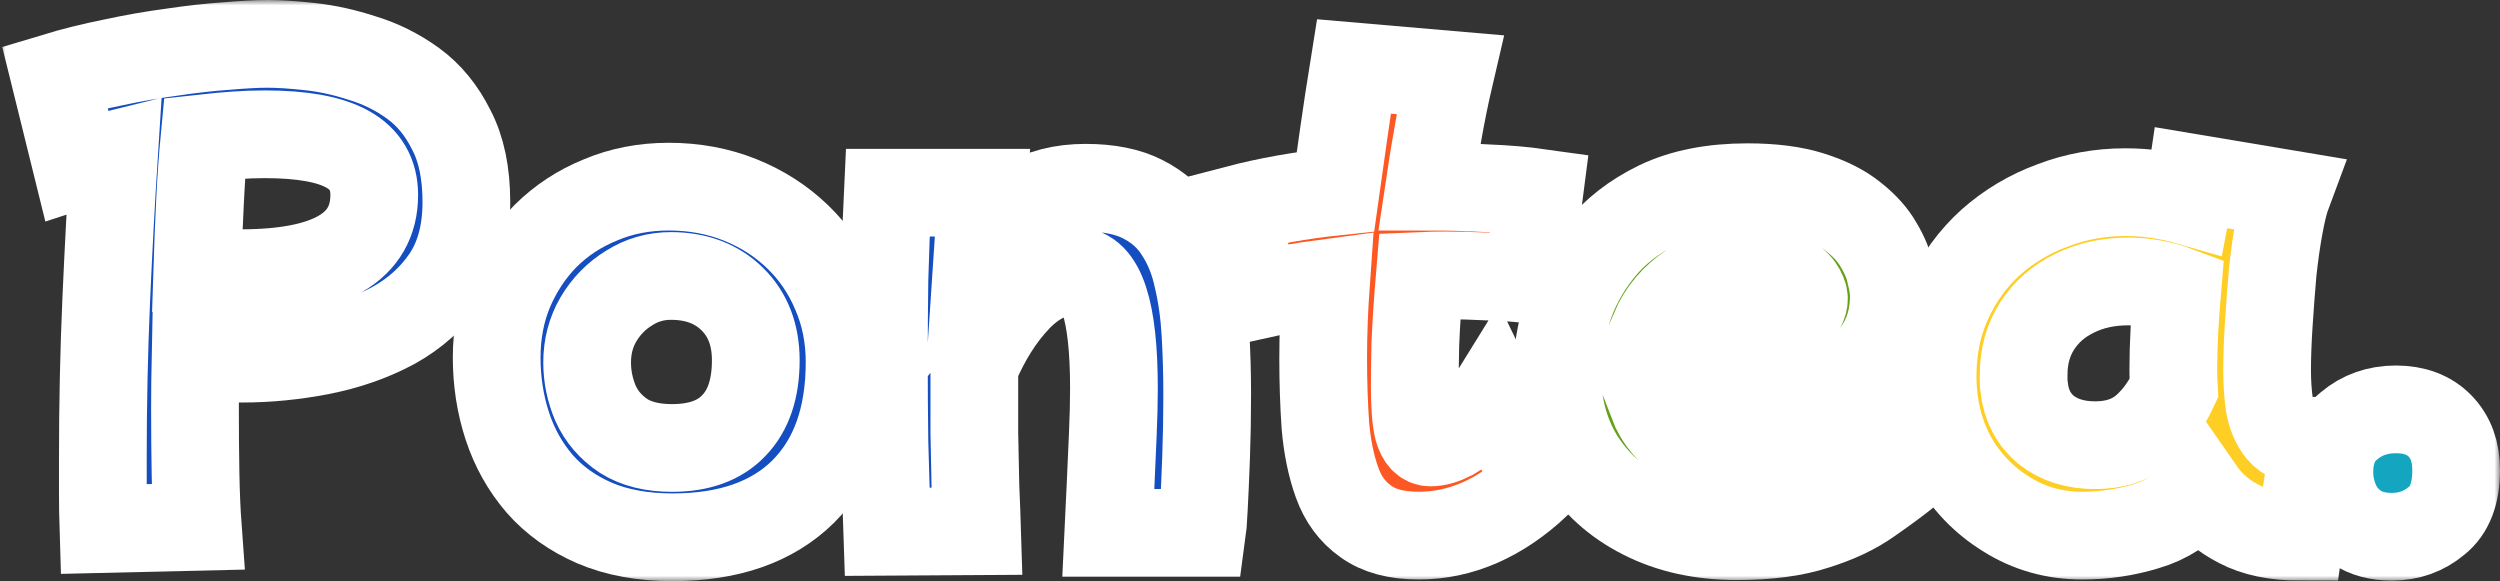 <svg width="228" height="53" viewBox="0 0 228 53" fill="none" xmlns="http://www.w3.org/2000/svg">
<rect x="0" y="0" width="228" height="53" fill="#333333" stroke="none"/>
<mask id="path-1-outside-1_1119_7030" maskUnits="userSpaceOnUse" x="0" y="0" width="228" height="53" fill="black">
<rect fill="white" width="228" height="53"/>
<path d="M9.431 48.246C9.397 47.173 9.38 46.084 9.38 44.978C9.38 43.905 9.38 42.832 9.38 41.76C9.38 36.832 9.482 32.056 9.685 27.43C9.889 22.771 10.127 18.33 10.398 14.106C9.04 14.441 7.903 14.76 6.986 15.061L5 7.017C6.664 6.514 8.412 6.078 10.245 5.71C12.113 5.307 13.929 4.989 15.695 4.754C17.494 4.486 19.141 4.302 20.635 4.201C22.162 4.067 23.419 4 24.403 4C25.456 4 26.746 4.084 28.274 4.251C29.835 4.419 31.431 4.771 33.061 5.307C34.724 5.81 36.269 6.581 37.695 7.62C39.121 8.659 40.276 10.067 41.158 11.844C42.075 13.587 42.533 15.782 42.533 18.43C42.533 21.179 41.922 23.475 40.7 25.318C39.478 27.128 37.865 28.587 35.862 29.693C33.859 30.765 31.652 31.536 29.241 32.006C26.831 32.475 24.454 32.709 22.111 32.709C20.618 32.709 19.192 32.642 17.834 32.508C17.8 34.117 17.783 35.709 17.783 37.285C17.783 39.43 17.8 41.425 17.834 43.268C17.868 45.078 17.936 46.67 18.037 48.045L9.431 48.246ZM24.149 12.246C23.266 12.246 22.349 12.279 21.398 12.346C20.482 12.413 19.565 12.497 18.648 12.598C18.479 14.374 18.343 16.302 18.241 18.38C18.139 20.458 18.054 22.587 17.986 24.765C19.243 24.866 20.55 24.916 21.908 24.916C30.056 24.916 34.13 22.536 34.13 17.776C34.13 15.899 33.316 14.508 31.686 13.603C30.056 12.698 27.544 12.246 24.149 12.246Z"/>
<path d="M61.339 49C58.623 49 56.246 48.564 54.209 47.693C52.206 46.821 50.542 45.631 49.218 44.123C47.894 42.581 46.91 40.821 46.264 38.844C45.619 36.866 45.297 34.788 45.297 32.609C45.297 30.397 45.687 28.352 46.468 26.475C47.283 24.564 48.386 22.905 49.778 21.497C51.204 20.089 52.868 19 54.769 18.229C56.671 17.425 58.742 17.022 60.982 17.022C63.325 17.022 65.498 17.425 67.501 18.229C69.504 19.034 71.253 20.156 72.747 21.598C74.24 23.039 75.395 24.732 76.21 26.676C77.058 28.62 77.483 30.732 77.483 33.011C77.483 38.073 76.074 42.011 73.256 44.827C70.438 47.609 66.466 49 61.339 49ZM61.288 40.855C63.766 40.855 65.651 40.168 66.941 38.793C68.265 37.419 68.927 35.441 68.927 32.86C68.927 30.547 68.214 28.687 66.788 27.279C65.362 25.872 63.495 25.168 61.186 25.168C59.794 25.168 58.521 25.536 57.367 26.274C56.212 26.978 55.279 27.933 54.566 29.14C53.887 30.313 53.547 31.62 53.547 33.062C53.547 34.335 53.802 35.575 54.311 36.782C54.854 37.989 55.703 38.978 56.857 39.749C58.012 40.486 59.489 40.855 61.288 40.855Z"/>
<path d="M80.914 48.497C80.812 45.547 80.728 42.816 80.66 40.302C80.626 37.788 80.609 35.307 80.609 32.86C80.609 30.413 80.626 27.966 80.66 25.52C80.728 23.039 80.829 20.391 80.965 17.575H89.572C89.436 19.084 89.317 20.609 89.216 22.151C90.37 20.709 91.745 19.52 93.341 18.581C94.936 17.609 96.821 17.123 98.993 17.123C101.132 17.123 102.881 17.475 104.239 18.179C105.631 18.883 106.717 19.855 107.498 21.095C108.313 22.335 108.89 23.76 109.23 25.369C109.603 26.944 109.841 28.654 109.943 30.497C110.045 32.307 110.096 34.134 110.096 35.978C110.096 37.989 110.062 39.916 109.994 41.76C109.926 43.603 109.858 45.145 109.79 46.386C109.722 47.626 109.671 48.363 109.637 48.598H101.082C101.149 47.224 101.217 45.765 101.285 44.224C101.353 42.648 101.421 41.106 101.489 39.598C101.557 38.056 101.591 36.665 101.591 35.425C101.591 28.285 100.419 24.715 98.077 24.715C96.142 24.715 94.376 25.553 92.78 27.229C91.219 28.872 89.912 30.95 88.859 33.464C88.859 33.799 88.859 34.134 88.859 34.469C88.859 36.078 88.859 37.754 88.859 39.497C88.893 41.207 88.927 42.849 88.961 44.425C89.029 45.967 89.08 47.307 89.114 48.447L80.914 48.497Z"/>
<path d="M129.382 48.849C127.345 48.849 125.732 48.413 124.544 47.542C123.356 46.704 122.49 45.531 121.947 44.022C121.404 42.514 121.047 40.788 120.877 38.844C120.742 36.899 120.674 34.855 120.674 32.709C120.674 30.497 120.759 28.201 120.928 25.821C118.654 26.123 116.464 26.508 114.359 26.978L112.78 19.084C115.598 18.346 118.603 17.81 121.794 17.475C122.032 15.765 122.286 13.972 122.558 12.095C122.83 10.184 123.135 8.173 123.475 6.061L132.234 6.816C131.827 8.559 131.47 10.302 131.165 12.045C130.859 13.754 130.588 15.413 130.35 17.022C132.251 17.022 134.034 17.073 135.697 17.173C137.395 17.24 138.957 17.374 140.383 17.575L139.364 25.469C138.176 25.335 136.936 25.251 135.646 25.218C134.39 25.151 133.117 25.117 131.827 25.117C131.046 25.117 130.265 25.134 129.484 25.168C129.28 27.614 129.145 29.709 129.077 31.453C129.043 33.196 129.026 34.436 129.026 35.173C129.026 37.017 129.128 38.341 129.331 39.145C129.569 39.95 129.942 40.352 130.452 40.352C131.029 40.352 131.674 40.168 132.387 39.799C133.1 39.397 133.796 38.86 134.475 38.19C135.188 37.52 135.782 36.799 136.257 36.028L140.179 44.123C136.818 47.274 133.219 48.849 129.382 48.849Z"/>
<path d="M158.406 48.899C155.147 48.899 152.278 48.263 149.8 46.989C147.355 45.749 145.437 44.006 144.045 41.76C142.687 39.514 142.008 36.916 142.008 33.967C142.008 32.19 142.313 30.33 142.924 28.386C143.536 26.408 144.52 24.564 145.878 22.855C147.236 21.145 149.019 19.754 151.226 18.682C153.466 17.609 156.183 17.073 159.374 17.073C161.683 17.073 163.618 17.324 165.18 17.827C166.775 18.33 168.066 18.983 169.05 19.788C170.069 20.592 170.833 21.447 171.342 22.352C171.885 23.257 172.242 24.128 172.411 24.966C172.615 25.771 172.717 26.441 172.717 26.978C172.717 30.229 171.325 32.743 168.541 34.52C165.791 36.263 161.886 37.134 156.828 37.134C155.673 37.134 154.57 37.084 153.517 36.983C152.499 36.883 151.548 36.765 150.665 36.631C151.31 38.307 152.38 39.547 153.874 40.352C155.368 41.123 156.912 41.508 158.508 41.508C160.817 41.508 162.854 41.106 164.619 40.302C166.385 39.464 168.049 38.19 169.61 36.48L174.143 42.916C173.056 43.788 171.834 44.693 170.476 45.631C169.152 46.57 167.522 47.341 165.587 47.944C163.652 48.581 161.258 48.899 158.406 48.899ZM159.527 24.614C157.524 24.614 155.758 25.117 154.23 26.123C152.702 27.128 151.582 28.453 150.869 30.095C151.718 30.229 152.55 30.346 153.365 30.447C154.213 30.514 155.045 30.547 155.86 30.547C156.607 30.547 157.456 30.48 158.406 30.346C159.391 30.212 160.342 30.011 161.258 29.743C162.209 29.475 162.99 29.14 163.601 28.737C164.212 28.302 164.518 27.799 164.518 27.229C164.518 26.961 164.382 26.626 164.11 26.224C163.839 25.821 163.346 25.453 162.633 25.117C161.92 24.782 160.885 24.614 159.527 24.614Z"/>
<path d="M189.904 48.849C187.357 48.849 185.048 48.196 182.977 46.888C180.906 45.614 179.26 43.888 178.038 41.709C176.849 39.497 176.255 37.033 176.255 34.318C176.255 31.771 176.73 29.475 177.681 27.43C178.632 25.352 179.922 23.575 181.551 22.101C183.215 20.626 185.099 19.503 187.204 18.732C189.309 17.927 191.516 17.525 193.825 17.525C195.76 17.525 197.661 17.793 199.529 18.33C199.665 17.626 199.783 16.922 199.885 16.218L208.594 17.676C208.356 18.313 208.118 19.268 207.881 20.542C207.643 21.816 207.439 23.24 207.27 24.816C207.134 26.391 207.015 27.966 206.913 29.542C206.811 31.117 206.76 32.542 206.76 33.816C206.76 34.855 206.828 35.877 206.964 36.883C207.134 37.855 207.473 38.659 207.983 39.296C208.492 39.899 209.273 40.201 210.325 40.201H211.038L209.765 48.95C207.524 48.95 205.674 48.564 204.214 47.793C202.754 47.056 201.583 46.05 200.7 44.776C199.24 46.386 197.577 47.458 195.709 47.994C193.842 48.564 191.907 48.849 189.904 48.849ZM184.607 35.324C184.777 36.933 185.439 38.224 186.593 39.196C187.782 40.134 189.275 40.603 191.075 40.603C192.806 40.603 194.249 40.151 195.404 39.246C196.558 38.307 197.509 37.033 198.256 35.425C198.222 34.888 198.205 34.335 198.205 33.765C198.205 32.592 198.239 31.386 198.306 30.145C198.374 28.905 198.459 27.682 198.561 26.475C197.135 25.939 195.641 25.67 194.08 25.67C192.246 25.67 190.6 26.039 189.14 26.776C187.714 27.48 186.593 28.469 185.778 29.743C184.964 31.017 184.556 32.492 184.556 34.168C184.556 34.369 184.556 34.57 184.556 34.771C184.556 34.972 184.573 35.156 184.607 35.324Z"/>
<path d="M218.143 48.95C216.853 48.95 215.784 48.665 214.935 48.095C214.086 47.525 213.458 46.788 213.051 45.883C212.643 44.978 212.44 44.039 212.44 43.067C212.44 41.224 213.034 39.816 214.222 38.844C215.41 37.838 216.836 37.335 218.5 37.335C220.197 37.335 221.539 37.838 222.523 38.844C223.508 39.849 224 41.19 224 42.866C224 45.011 223.406 46.553 222.218 47.492C221.063 48.464 219.705 48.95 218.143 48.95Z"/>
</mask>
<path d="M9.431 48.246C9.397 47.173 9.38 46.084 9.38 44.978C9.38 43.905 9.38 42.832 9.38 41.76C9.38 36.832 9.482 32.056 9.685 27.43C9.889 22.771 10.127 18.33 10.398 14.106C9.04 14.441 7.903 14.76 6.986 15.061L5 7.017C6.664 6.514 8.412 6.078 10.245 5.71C12.113 5.307 13.929 4.989 15.695 4.754C17.494 4.486 19.141 4.302 20.635 4.201C22.162 4.067 23.419 4 24.403 4C25.456 4 26.746 4.084 28.274 4.251C29.835 4.419 31.431 4.771 33.061 5.307C34.724 5.81 36.269 6.581 37.695 7.62C39.121 8.659 40.276 10.067 41.158 11.844C42.075 13.587 42.533 15.782 42.533 18.43C42.533 21.179 41.922 23.475 40.7 25.318C39.478 27.128 37.865 28.587 35.862 29.693C33.859 30.765 31.652 31.536 29.241 32.006C26.831 32.475 24.454 32.709 22.111 32.709C20.618 32.709 19.192 32.642 17.834 32.508C17.8 34.117 17.783 35.709 17.783 37.285C17.783 39.43 17.8 41.425 17.834 43.268C17.868 45.078 17.936 46.67 18.037 48.045L9.431 48.246ZM24.149 12.246C23.266 12.246 22.349 12.279 21.398 12.346C20.482 12.413 19.565 12.497 18.648 12.598C18.479 14.374 18.343 16.302 18.241 18.38C18.139 20.458 18.054 22.587 17.986 24.765C19.243 24.866 20.55 24.916 21.908 24.916C30.056 24.916 34.13 22.536 34.13 17.776C34.13 15.899 33.316 14.508 31.686 13.603C30.056 12.698 27.544 12.246 24.149 12.246Z" fill="#144EC0"/>
<path d="M61.339 49C58.623 49 56.246 48.564 54.209 47.693C52.206 46.821 50.542 45.631 49.218 44.123C47.894 42.581 46.91 40.821 46.264 38.844C45.619 36.866 45.297 34.788 45.297 32.609C45.297 30.397 45.687 28.352 46.468 26.475C47.283 24.564 48.386 22.905 49.778 21.497C51.204 20.089 52.868 19 54.769 18.229C56.671 17.425 58.742 17.022 60.982 17.022C63.325 17.022 65.498 17.425 67.501 18.229C69.504 19.034 71.253 20.156 72.747 21.598C74.24 23.039 75.395 24.732 76.21 26.676C77.058 28.62 77.483 30.732 77.483 33.011C77.483 38.073 76.074 42.011 73.256 44.827C70.438 47.609 66.466 49 61.339 49ZM61.288 40.855C63.766 40.855 65.651 40.168 66.941 38.793C68.265 37.419 68.927 35.441 68.927 32.86C68.927 30.547 68.214 28.687 66.788 27.279C65.362 25.872 63.495 25.168 61.186 25.168C59.794 25.168 58.521 25.536 57.367 26.274C56.212 26.978 55.279 27.933 54.566 29.14C53.887 30.313 53.547 31.62 53.547 33.062C53.547 34.335 53.802 35.575 54.311 36.782C54.854 37.989 55.703 38.978 56.857 39.749C58.012 40.486 59.489 40.855 61.288 40.855Z" fill="#144EC0"/>
<path d="M80.914 48.497C80.812 45.547 80.728 42.816 80.66 40.302C80.626 37.788 80.609 35.307 80.609 32.86C80.609 30.413 80.626 27.966 80.66 25.52C80.728 23.039 80.829 20.391 80.965 17.575H89.572C89.436 19.084 89.317 20.609 89.216 22.151C90.37 20.709 91.745 19.52 93.341 18.581C94.936 17.609 96.821 17.123 98.993 17.123C101.132 17.123 102.881 17.475 104.239 18.179C105.631 18.883 106.717 19.855 107.498 21.095C108.313 22.335 108.89 23.76 109.23 25.369C109.603 26.944 109.841 28.654 109.943 30.497C110.045 32.307 110.096 34.134 110.096 35.978C110.096 37.989 110.062 39.916 109.994 41.76C109.926 43.603 109.858 45.145 109.79 46.386C109.722 47.626 109.671 48.363 109.637 48.598H101.082C101.149 47.224 101.217 45.765 101.285 44.224C101.353 42.648 101.421 41.106 101.489 39.598C101.557 38.056 101.591 36.665 101.591 35.425C101.591 28.285 100.419 24.715 98.077 24.715C96.142 24.715 94.376 25.553 92.78 27.229C91.219 28.872 89.912 30.95 88.859 33.464C88.859 33.799 88.859 34.134 88.859 34.469C88.859 36.078 88.859 37.754 88.859 39.497C88.893 41.207 88.927 42.849 88.961 44.425C89.029 45.967 89.08 47.307 89.114 48.447L80.914 48.497Z" fill="#144EC0"/>
<path d="M129.382 48.849C127.345 48.849 125.732 48.413 124.544 47.542C123.356 46.704 122.49 45.531 121.947 44.022C121.404 42.514 121.047 40.788 120.877 38.844C120.742 36.899 120.674 34.855 120.674 32.709C120.674 30.497 120.759 28.201 120.928 25.821C118.654 26.123 116.464 26.508 114.359 26.978L112.78 19.084C115.598 18.346 118.603 17.81 121.794 17.475C122.032 15.765 122.286 13.972 122.558 12.095C122.83 10.184 123.135 8.173 123.475 6.061L132.234 6.816C131.827 8.559 131.47 10.302 131.165 12.045C130.859 13.754 130.588 15.413 130.35 17.022C132.251 17.022 134.034 17.073 135.697 17.173C137.395 17.24 138.957 17.374 140.383 17.575L139.364 25.469C138.176 25.335 136.936 25.251 135.646 25.218C134.39 25.151 133.117 25.117 131.827 25.117C131.046 25.117 130.265 25.134 129.484 25.168C129.28 27.614 129.145 29.709 129.077 31.453C129.043 33.196 129.026 34.436 129.026 35.173C129.026 37.017 129.128 38.341 129.331 39.145C129.569 39.95 129.942 40.352 130.452 40.352C131.029 40.352 131.674 40.168 132.387 39.799C133.1 39.397 133.796 38.86 134.475 38.19C135.188 37.52 135.782 36.799 136.257 36.028L140.179 44.123C136.818 47.274 133.219 48.849 129.382 48.849Z" fill="#FD5723"/>
<path d="M158.406 48.899C155.147 48.899 152.278 48.263 149.8 46.989C147.355 45.749 145.437 44.006 144.045 41.76C142.687 39.514 142.008 36.916 142.008 33.967C142.008 32.19 142.313 30.33 142.924 28.386C143.536 26.408 144.52 24.564 145.878 22.855C147.236 21.145 149.019 19.754 151.226 18.682C153.466 17.609 156.183 17.073 159.374 17.073C161.683 17.073 163.618 17.324 165.18 17.827C166.775 18.33 168.066 18.983 169.05 19.788C170.069 20.592 170.833 21.447 171.342 22.352C171.885 23.257 172.242 24.128 172.411 24.966C172.615 25.771 172.717 26.441 172.717 26.978C172.717 30.229 171.325 32.743 168.541 34.52C165.791 36.263 161.886 37.134 156.828 37.134C155.673 37.134 154.57 37.084 153.517 36.983C152.499 36.883 151.548 36.765 150.665 36.631C151.31 38.307 152.38 39.547 153.874 40.352C155.368 41.123 156.912 41.508 158.508 41.508C160.817 41.508 162.854 41.106 164.619 40.302C166.385 39.464 168.049 38.19 169.61 36.48L174.143 42.916C173.056 43.788 171.834 44.693 170.476 45.631C169.152 46.57 167.522 47.341 165.587 47.944C163.652 48.581 161.258 48.899 158.406 48.899ZM159.527 24.614C157.524 24.614 155.758 25.117 154.23 26.123C152.702 27.128 151.582 28.453 150.869 30.095C151.718 30.229 152.55 30.346 153.365 30.447C154.213 30.514 155.045 30.547 155.86 30.547C156.607 30.547 157.456 30.48 158.406 30.346C159.391 30.212 160.342 30.011 161.258 29.743C162.209 29.475 162.99 29.14 163.601 28.737C164.212 28.302 164.518 27.799 164.518 27.229C164.518 26.961 164.382 26.626 164.11 26.224C163.839 25.821 163.346 25.453 162.633 25.117C161.92 24.782 160.885 24.614 159.527 24.614Z" fill="#65A115"/>
<path d="M189.904 48.849C187.357 48.849 185.048 48.196 182.977 46.888C180.906 45.614 179.26 43.888 178.038 41.709C176.849 39.497 176.255 37.033 176.255 34.318C176.255 31.771 176.73 29.475 177.681 27.43C178.632 25.352 179.922 23.575 181.551 22.101C183.215 20.626 185.099 19.503 187.204 18.732C189.309 17.927 191.516 17.525 193.825 17.525C195.76 17.525 197.661 17.793 199.529 18.33C199.665 17.626 199.783 16.922 199.885 16.218L208.594 17.676C208.356 18.313 208.118 19.268 207.881 20.542C207.643 21.816 207.439 23.24 207.27 24.816C207.134 26.391 207.015 27.966 206.913 29.542C206.811 31.117 206.76 32.542 206.76 33.816C206.76 34.855 206.828 35.877 206.964 36.883C207.134 37.855 207.473 38.659 207.983 39.296C208.492 39.899 209.273 40.201 210.325 40.201H211.038L209.765 48.95C207.524 48.95 205.674 48.564 204.214 47.793C202.754 47.056 201.583 46.05 200.7 44.776C199.24 46.386 197.577 47.458 195.709 47.994C193.842 48.564 191.907 48.849 189.904 48.849ZM184.607 35.324C184.777 36.933 185.439 38.224 186.593 39.196C187.782 40.134 189.275 40.603 191.075 40.603C192.806 40.603 194.249 40.151 195.404 39.246C196.558 38.307 197.509 37.033 198.256 35.425C198.222 34.888 198.205 34.335 198.205 33.765C198.205 32.592 198.239 31.386 198.306 30.145C198.374 28.905 198.459 27.682 198.561 26.475C197.135 25.939 195.641 25.67 194.08 25.67C192.246 25.67 190.6 26.039 189.14 26.776C187.714 27.48 186.593 28.469 185.778 29.743C184.964 31.017 184.556 32.492 184.556 34.168C184.556 34.369 184.556 34.57 184.556 34.771C184.556 34.972 184.573 35.156 184.607 35.324Z" fill="#FECE25"/>
<path d="M218.143 48.95C216.853 48.95 215.784 48.665 214.935 48.095C214.086 47.525 213.458 46.788 213.051 45.883C212.643 44.978 212.44 44.039 212.44 43.067C212.44 41.224 213.034 39.816 214.222 38.844C215.41 37.838 216.836 37.335 218.5 37.335C220.197 37.335 221.539 37.838 222.523 38.844C223.508 39.849 224 41.19 224 42.866C224 45.011 223.406 46.553 222.218 47.492C221.063 48.464 219.705 48.95 218.143 48.95Z" fill="#14A5C0"/>
<path d="M9.431 48.246C9.397 47.173 9.38 46.084 9.38 44.978C9.38 43.905 9.38 42.832 9.38 41.76C9.38 36.832 9.482 32.056 9.685 27.43C9.889 22.771 10.127 18.33 10.398 14.106C9.04 14.441 7.903 14.76 6.986 15.061L5 7.017C6.664 6.514 8.412 6.078 10.245 5.71C12.113 5.307 13.929 4.989 15.695 4.754C17.494 4.486 19.141 4.302 20.635 4.201C22.162 4.067 23.419 4 24.403 4C25.456 4 26.746 4.084 28.274 4.251C29.835 4.419 31.431 4.771 33.061 5.307C34.724 5.81 36.269 6.581 37.695 7.62C39.121 8.659 40.276 10.067 41.158 11.844C42.075 13.587 42.533 15.782 42.533 18.43C42.533 21.179 41.922 23.475 40.7 25.318C39.478 27.128 37.865 28.587 35.862 29.693C33.859 30.765 31.652 31.536 29.241 32.006C26.831 32.475 24.454 32.709 22.111 32.709C20.618 32.709 19.192 32.642 17.834 32.508C17.8 34.117 17.783 35.709 17.783 37.285C17.783 39.43 17.8 41.425 17.834 43.268C17.868 45.078 17.936 46.67 18.037 48.045L9.431 48.246ZM24.149 12.246C23.266 12.246 22.349 12.279 21.398 12.346C20.482 12.413 19.565 12.497 18.648 12.598C18.479 14.374 18.343 16.302 18.241 18.38C18.139 20.458 18.054 22.587 17.986 24.765C19.243 24.866 20.55 24.916 21.908 24.916C30.056 24.916 34.13 22.536 34.13 17.776C34.13 15.899 33.316 14.508 31.686 13.603C30.056 12.698 27.544 12.246 24.149 12.246Z" stroke="white" stroke-width="8" mask="url(#path-1-outside-1_1119_7030)"/>
<path d="M61.339 49C58.623 49 56.246 48.564 54.209 47.693C52.206 46.821 50.542 45.631 49.218 44.123C47.894 42.581 46.91 40.821 46.264 38.844C45.619 36.866 45.297 34.788 45.297 32.609C45.297 30.397 45.687 28.352 46.468 26.475C47.283 24.564 48.386 22.905 49.778 21.497C51.204 20.089 52.868 19 54.769 18.229C56.671 17.425 58.742 17.022 60.982 17.022C63.325 17.022 65.498 17.425 67.501 18.229C69.504 19.034 71.253 20.156 72.747 21.598C74.24 23.039 75.395 24.732 76.21 26.676C77.058 28.62 77.483 30.732 77.483 33.011C77.483 38.073 76.074 42.011 73.256 44.827C70.438 47.609 66.466 49 61.339 49ZM61.288 40.855C63.766 40.855 65.651 40.168 66.941 38.793C68.265 37.419 68.927 35.441 68.927 32.86C68.927 30.547 68.214 28.687 66.788 27.279C65.362 25.872 63.495 25.168 61.186 25.168C59.794 25.168 58.521 25.536 57.367 26.274C56.212 26.978 55.279 27.933 54.566 29.14C53.887 30.313 53.547 31.62 53.547 33.062C53.547 34.335 53.802 35.575 54.311 36.782C54.854 37.989 55.703 38.978 56.857 39.749C58.012 40.486 59.489 40.855 61.288 40.855Z" stroke="white" stroke-width="8" mask="url(#path-1-outside-1_1119_7030)"/>
<path d="M80.914 48.497C80.812 45.547 80.728 42.816 80.66 40.302C80.626 37.788 80.609 35.307 80.609 32.86C80.609 30.413 80.626 27.966 80.66 25.52C80.728 23.039 80.829 20.391 80.965 17.575H89.572C89.436 19.084 89.317 20.609 89.216 22.151C90.37 20.709 91.745 19.52 93.341 18.581C94.936 17.609 96.821 17.123 98.993 17.123C101.132 17.123 102.881 17.475 104.239 18.179C105.631 18.883 106.717 19.855 107.498 21.095C108.313 22.335 108.89 23.76 109.23 25.369C109.603 26.944 109.841 28.654 109.943 30.497C110.045 32.307 110.096 34.134 110.096 35.978C110.096 37.989 110.062 39.916 109.994 41.76C109.926 43.603 109.858 45.145 109.79 46.386C109.722 47.626 109.671 48.363 109.637 48.598H101.082C101.149 47.224 101.217 45.765 101.285 44.224C101.353 42.648 101.421 41.106 101.489 39.598C101.557 38.056 101.591 36.665 101.591 35.425C101.591 28.285 100.419 24.715 98.077 24.715C96.142 24.715 94.376 25.553 92.78 27.229C91.219 28.872 89.912 30.95 88.859 33.464C88.859 33.799 88.859 34.134 88.859 34.469C88.859 36.078 88.859 37.754 88.859 39.497C88.893 41.207 88.927 42.849 88.961 44.425C89.029 45.967 89.08 47.307 89.114 48.447L80.914 48.497Z" stroke="white" stroke-width="8" mask="url(#path-1-outside-1_1119_7030)"/>
<path d="M129.382 48.849C127.345 48.849 125.732 48.413 124.544 47.542C123.356 46.704 122.49 45.531 121.947 44.022C121.404 42.514 121.047 40.788 120.877 38.844C120.742 36.899 120.674 34.855 120.674 32.709C120.674 30.497 120.759 28.201 120.928 25.821C118.654 26.123 116.464 26.508 114.359 26.978L112.78 19.084C115.598 18.346 118.603 17.81 121.794 17.475C122.032 15.765 122.286 13.972 122.558 12.095C122.83 10.184 123.135 8.173 123.475 6.061L132.234 6.816C131.827 8.559 131.47 10.302 131.165 12.045C130.859 13.754 130.588 15.413 130.35 17.022C132.251 17.022 134.034 17.073 135.697 17.173C137.395 17.24 138.957 17.374 140.383 17.575L139.364 25.469C138.176 25.335 136.936 25.251 135.646 25.218C134.39 25.151 133.117 25.117 131.827 25.117C131.046 25.117 130.265 25.134 129.484 25.168C129.28 27.614 129.145 29.709 129.077 31.453C129.043 33.196 129.026 34.436 129.026 35.173C129.026 37.017 129.128 38.341 129.331 39.145C129.569 39.95 129.942 40.352 130.452 40.352C131.029 40.352 131.674 40.168 132.387 39.799C133.1 39.397 133.796 38.86 134.475 38.19C135.188 37.52 135.782 36.799 136.257 36.028L140.179 44.123C136.818 47.274 133.219 48.849 129.382 48.849Z" stroke="white" stroke-width="8" mask="url(#path-1-outside-1_1119_7030)"/>
<path d="M158.406 48.899C155.147 48.899 152.278 48.263 149.8 46.989C147.355 45.749 145.437 44.006 144.045 41.76C142.687 39.514 142.008 36.916 142.008 33.967C142.008 32.19 142.313 30.33 142.924 28.386C143.536 26.408 144.52 24.564 145.878 22.855C147.236 21.145 149.019 19.754 151.226 18.682C153.466 17.609 156.183 17.073 159.374 17.073C161.683 17.073 163.618 17.324 165.18 17.827C166.775 18.33 168.066 18.983 169.05 19.788C170.069 20.592 170.833 21.447 171.342 22.352C171.885 23.257 172.242 24.128 172.411 24.966C172.615 25.771 172.717 26.441 172.717 26.978C172.717 30.229 171.325 32.743 168.541 34.52C165.791 36.263 161.886 37.134 156.828 37.134C155.673 37.134 154.57 37.084 153.517 36.983C152.499 36.883 151.548 36.765 150.665 36.631C151.31 38.307 152.38 39.547 153.874 40.352C155.368 41.123 156.912 41.508 158.508 41.508C160.817 41.508 162.854 41.106 164.619 40.302C166.385 39.464 168.049 38.19 169.61 36.48L174.143 42.916C173.056 43.788 171.834 44.693 170.476 45.631C169.152 46.57 167.522 47.341 165.587 47.944C163.652 48.581 161.258 48.899 158.406 48.899ZM159.527 24.614C157.524 24.614 155.758 25.117 154.23 26.123C152.702 27.128 151.582 28.453 150.869 30.095C151.718 30.229 152.55 30.346 153.365 30.447C154.213 30.514 155.045 30.547 155.86 30.547C156.607 30.547 157.456 30.48 158.406 30.346C159.391 30.212 160.342 30.011 161.258 29.743C162.209 29.475 162.99 29.14 163.601 28.737C164.212 28.302 164.518 27.799 164.518 27.229C164.518 26.961 164.382 26.626 164.11 26.224C163.839 25.821 163.346 25.453 162.633 25.117C161.92 24.782 160.885 24.614 159.527 24.614Z" stroke="white" stroke-width="8" mask="url(#path-1-outside-1_1119_7030)"/>
<path d="M189.904 48.849C187.357 48.849 185.048 48.196 182.977 46.888C180.906 45.614 179.26 43.888 178.038 41.709C176.849 39.497 176.255 37.033 176.255 34.318C176.255 31.771 176.73 29.475 177.681 27.43C178.632 25.352 179.922 23.575 181.551 22.101C183.215 20.626 185.099 19.503 187.204 18.732C189.309 17.927 191.516 17.525 193.825 17.525C195.76 17.525 197.661 17.793 199.529 18.33C199.665 17.626 199.783 16.922 199.885 16.218L208.594 17.676C208.356 18.313 208.118 19.268 207.881 20.542C207.643 21.816 207.439 23.24 207.27 24.816C207.134 26.391 207.015 27.966 206.913 29.542C206.811 31.117 206.76 32.542 206.76 33.816C206.76 34.855 206.828 35.877 206.964 36.883C207.134 37.855 207.473 38.659 207.983 39.296C208.492 39.899 209.273 40.201 210.325 40.201H211.038L209.765 48.95C207.524 48.95 205.674 48.564 204.214 47.793C202.754 47.056 201.583 46.05 200.7 44.776C199.24 46.386 197.577 47.458 195.709 47.994C193.842 48.564 191.907 48.849 189.904 48.849ZM184.607 35.324C184.777 36.933 185.439 38.224 186.593 39.196C187.782 40.134 189.275 40.603 191.075 40.603C192.806 40.603 194.249 40.151 195.404 39.246C196.558 38.307 197.509 37.033 198.256 35.425C198.222 34.888 198.205 34.335 198.205 33.765C198.205 32.592 198.239 31.386 198.306 30.145C198.374 28.905 198.459 27.682 198.561 26.475C197.135 25.939 195.641 25.67 194.08 25.67C192.246 25.67 190.6 26.039 189.14 26.776C187.714 27.48 186.593 28.469 185.778 29.743C184.964 31.017 184.556 32.492 184.556 34.168C184.556 34.369 184.556 34.57 184.556 34.771C184.556 34.972 184.573 35.156 184.607 35.324Z" stroke="white" stroke-width="8" mask="url(#path-1-outside-1_1119_7030)"/>
<path d="M218.143 48.95C216.853 48.95 215.784 48.665 214.935 48.095C214.086 47.525 213.458 46.788 213.051 45.883C212.643 44.978 212.44 44.039 212.44 43.067C212.44 41.224 213.034 39.816 214.222 38.844C215.41 37.838 216.836 37.335 218.5 37.335C220.197 37.335 221.539 37.838 222.523 38.844C223.508 39.849 224 41.19 224 42.866C224 45.011 223.406 46.553 222.218 47.492C221.063 48.464 219.705 48.95 218.143 48.95Z" stroke="white" stroke-width="8" mask="url(#path-1-outside-1_1119_7030)"/>
</svg>
